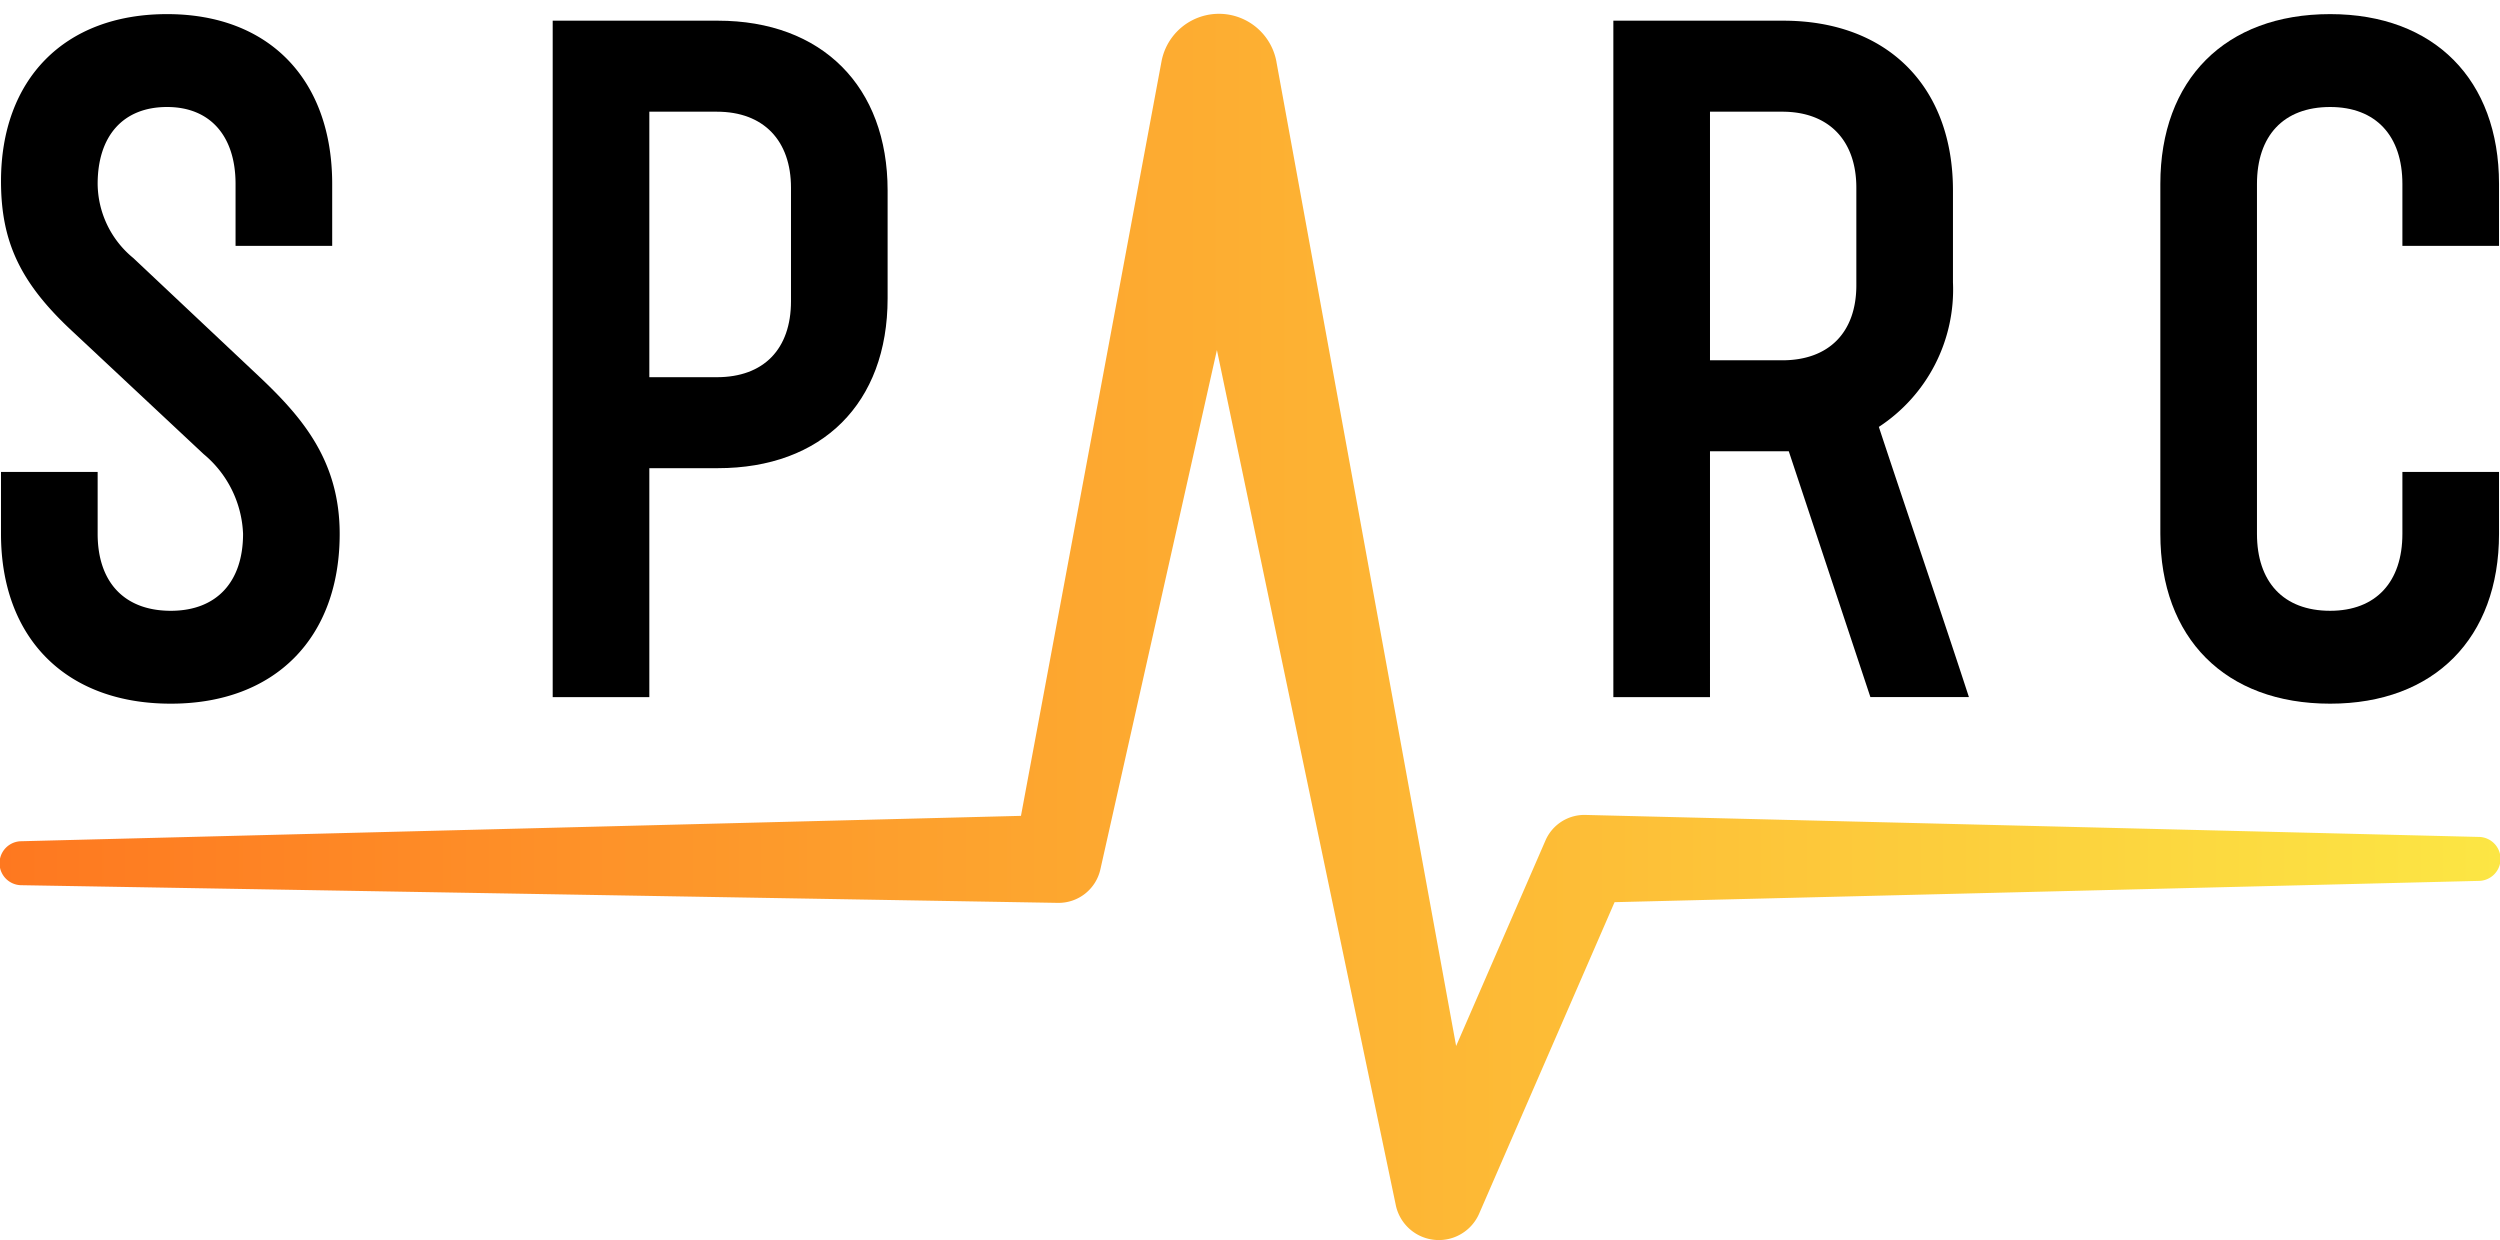 <svg xmlns="http://www.w3.org/2000/svg" xmlns:xlink="http://www.w3.org/1999/xlink" viewBox="0 0 170.533 84.59"><defs><linearGradient id="linear-gradient" y1="42.764" x2="170.533" y2="42.764" gradientUnits="userSpaceOnUse"><stop offset="0" stop-color="#fe7820"/><stop offset="1" stop-color="#fce644"/></linearGradient></defs><title>sparc-logo-simcore</title><g id="simcore-logo"><path d="M169.069,57.089l-60.922-1.5a2.894,2.894,0,0,0-2.723,1.737l-.029.067L99.327,71.351,87.072,4.231l-.004-.03a3.987,3.987,0,0,0-7.839-.005L69.643,55.652,1.462,57.383a1.5,1.5,0,0,0,.013,3l70.684,1.205a2.924,2.924,0,0,0,2.9-2.281l.026-.115L83.01,23.878,95.203,82.165l.011.055a3,3,0,0,0,5.684.565l9.237-21.245,58.934-1.451a1.5,1.5,0,0,0,0-3Z" style="fill:url(#linear-gradient)"/><path d="M11.396.963c6.976,0,11.264,4.48,11.264,11.583V16.77H16.068V12.546c0-3.264-1.728-5.247-4.672-5.247-3.008,0-4.735,1.983-4.735,5.247a6.611,6.611,0,0,0,2.432,5.056L17.86,25.857c2.815,2.688,5.311,5.632,5.311,10.56,0,7.104-4.416,11.583-11.52,11.583-7.167,0-11.583-4.48-11.583-11.583V32.192H6.661V36.417c0,3.264,1.792,5.247,4.991,5.247,3.136,0,4.928-1.983,4.928-5.247a7.445,7.445,0,0,0-2.688-5.44l-8.96-8.383C1.349,19.266.069,16.45.069,12.354.069,5.442,4.357.963,11.396.963Z"/><path d="M44.293,31.936V47.552H37.701V1.411H48.964c7.104,0,11.583,4.48,11.583,11.583v7.359c0,7.168-4.479,11.583-11.583,11.583ZM48.9,25.73c3.199,0,5.056-1.92,5.056-5.184V12.803c0-3.2-1.856-5.184-5.056-5.184H44.293V25.73Z"/><path d="M116.644,47.552h-6.592V1.411h11.583c7.104,0,11.583,4.48,11.583,11.583v6.271a11.194,11.194,0,0,1-5.056,9.855c1.857,5.632,4.48,13.312,6.144,18.431h-6.72l-5.567-16.767h-5.375Zm4.927-22.975c3.2,0,5.056-1.92,5.056-5.119V12.803c0-3.2-1.855-5.184-5.056-5.184h-4.927V24.577Z"/><path d="M170.466,32.192V36.417c0,7.104-4.415,11.583-11.519,11.583-7.168,0-11.583-4.48-11.583-11.583V12.546c0-7.104,4.415-11.583,11.583-11.583,7.104,0,11.519,4.48,11.519,11.583V16.77h-6.591V12.546c0-3.264-1.792-5.247-4.928-5.247-3.2,0-4.992,1.983-4.992,5.247V36.417c0,3.264,1.792,5.247,4.992,5.247,3.136,0,4.928-1.983,4.928-5.247V32.192Z"/></g></svg>